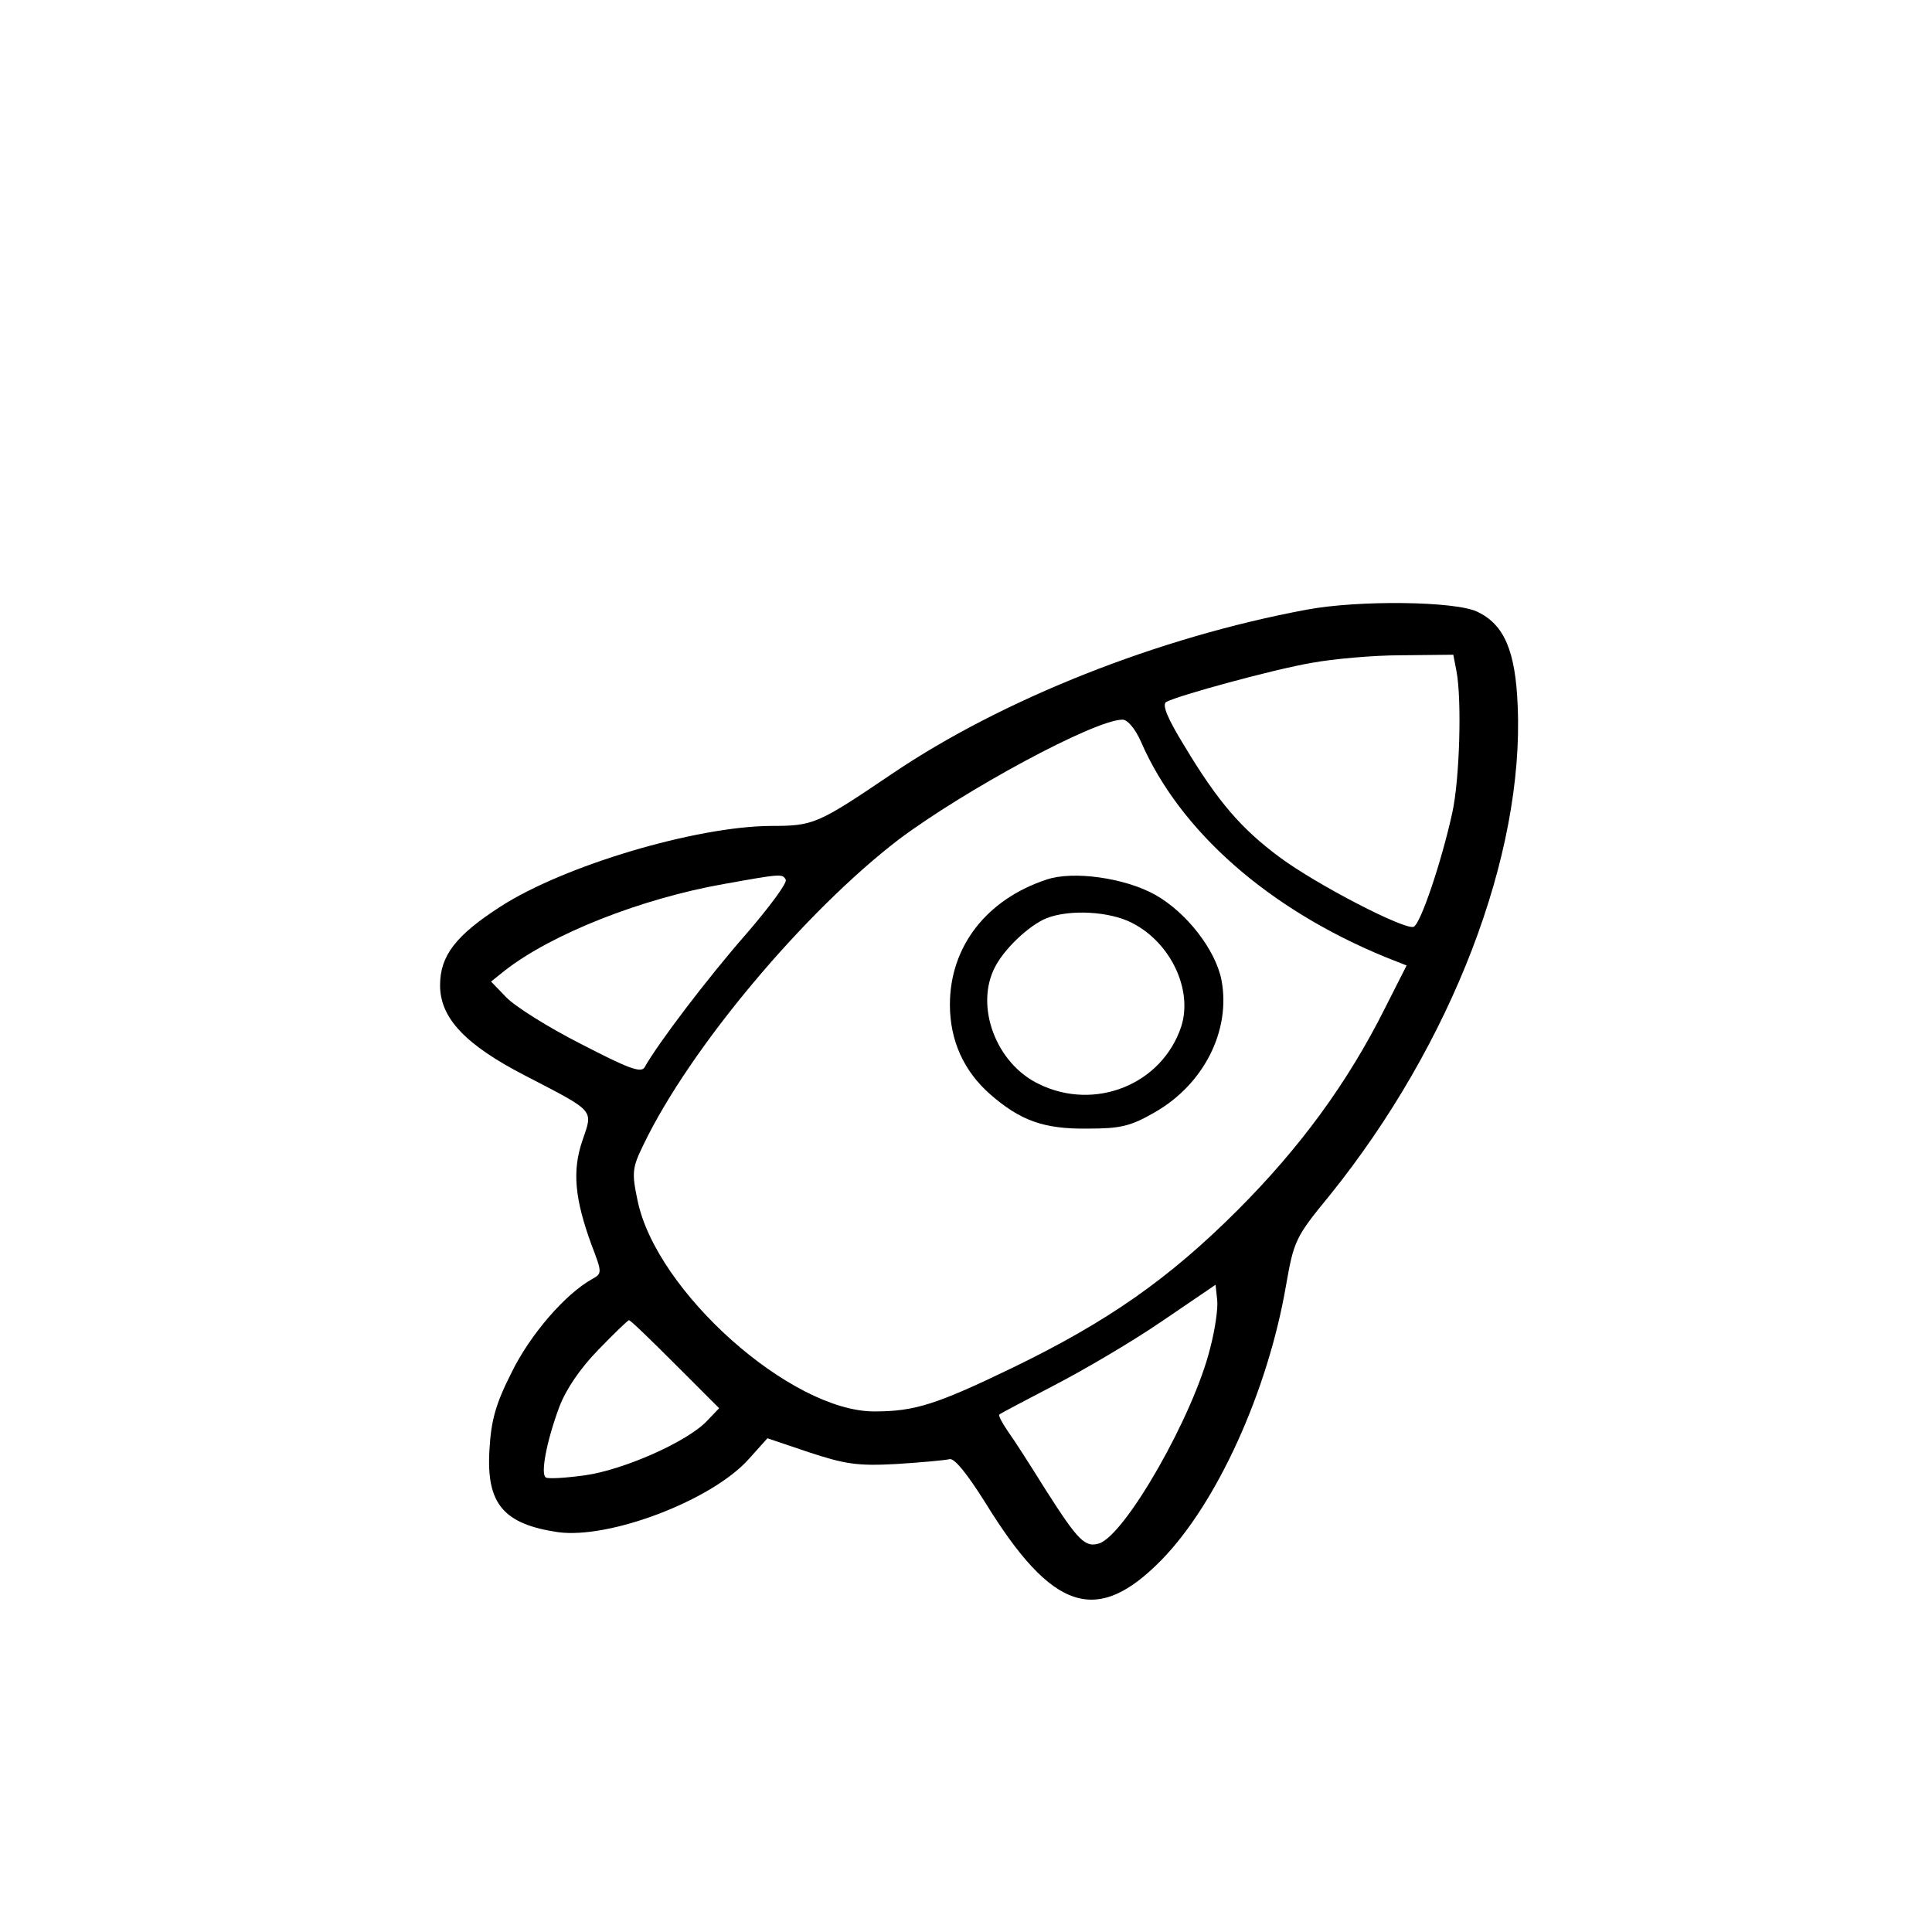 <?xml version="1.0" standalone="no"?>
<!DOCTYPE svg PUBLIC "-//W3C//DTD SVG 20010904//EN"
 "http://www.w3.org/TR/2001/REC-SVG-20010904/DTD/svg10.dtd">
<svg version="1.0" xmlns="http://www.w3.org/2000/svg"
 width="360pt" height="360pt" viewBox="0 0 360 360"
 preserveAspectRatio="xMidYMid meet">

<g transform="translate(0,360) scale(0.1,-0.1)"
fill="#000000" stroke="none">
<path d="M2435 2464 c-275 -51 -566 -166 -773 -306 -139 -94 -146 -97 -226
-97 -140 -1 -385 -74 -503 -150 -84 -54 -113 -92 -113 -147 0 -61 47 -111 160
-169 131 -68 125 -62 105 -121 -19 -56 -14 -108 17 -193 20 -52 20 -54 2 -64
-51 -28 -117 -105 -151 -175 -30 -59 -38 -90 -41 -144 -6 -100 26 -138 128
-153 96 -13 286 59 355 136 l35 39 77 -26 c67 -22 90 -26 163 -22 47 3 91 7
99 9 9 3 33 -27 67 -81 125 -203 208 -230 329 -106 103 106 197 313 231 509
15 85 17 91 82 170 227 282 362 633 350 911 -4 103 -25 152 -75 176 -41 20
-222 22 -318 4z m279 -115 c10 -53 6 -201 -8 -264 -20 -91 -59 -207 -72 -212
-17 -6 -180 78 -250 130 -70 52 -114 102 -177 207 -32 52 -42 77 -34 82 22 12
201 61 272 73 38 7 113 14 166 14 l97 1 6 -31z m-588 -131 c72 -166 237 -312
457 -402 l38 -15 -40 -79 c-70 -140 -159 -261 -275 -377 -129 -129 -243 -208
-418 -293 -143 -69 -183 -82 -259 -82 -155 0 -406 223 -441 393 -11 52 -10 61
11 104 87 181 301 435 476 569 123 92 363 222 416 223 9 1 24 -16 35 -41z
m-662 -257 c4 -5 -30 -51 -75 -103 -70 -80 -163 -202 -188 -247 -7 -11 -32 -1
-119 44 -61 31 -123 70 -139 87 l-28 29 25 20 c88 69 256 135 410 162 106 19
108 19 114 8z m791 -873 c-31 -126 -158 -348 -207 -364 -26 -8 -39 5 -99 99
-28 45 -60 95 -71 110 -11 16 -18 30 -16 31 1 2 48 26 103 55 56 29 146 82
200 119 l100 68 3 -28 c2 -15 -4 -56 -13 -90z m-997 -30 l82 -82 -22 -23 c-36
-39 -156 -92 -228 -102 -36 -5 -69 -7 -73 -4 -10 6 1 66 25 131 13 34 39 72
73 107 29 30 55 55 57 55 3 0 41 -37 86 -82z"/>
<path d="M1950 1961 c-112 -37 -180 -125 -180 -233 0 -67 26 -124 75 -167 56
-49 100 -65 181 -64 61 0 80 4 125 30 92 52 143 153 125 247 -11 56 -65 126
-124 159 -56 31 -152 45 -202 28z m160 -81 c72 -37 113 -125 91 -193 -36 -108
-161 -158 -265 -107 -80 38 -120 145 -82 218 18 35 64 78 96 91 43 17 118 13
160 -9z"/>
</g>
</svg>
